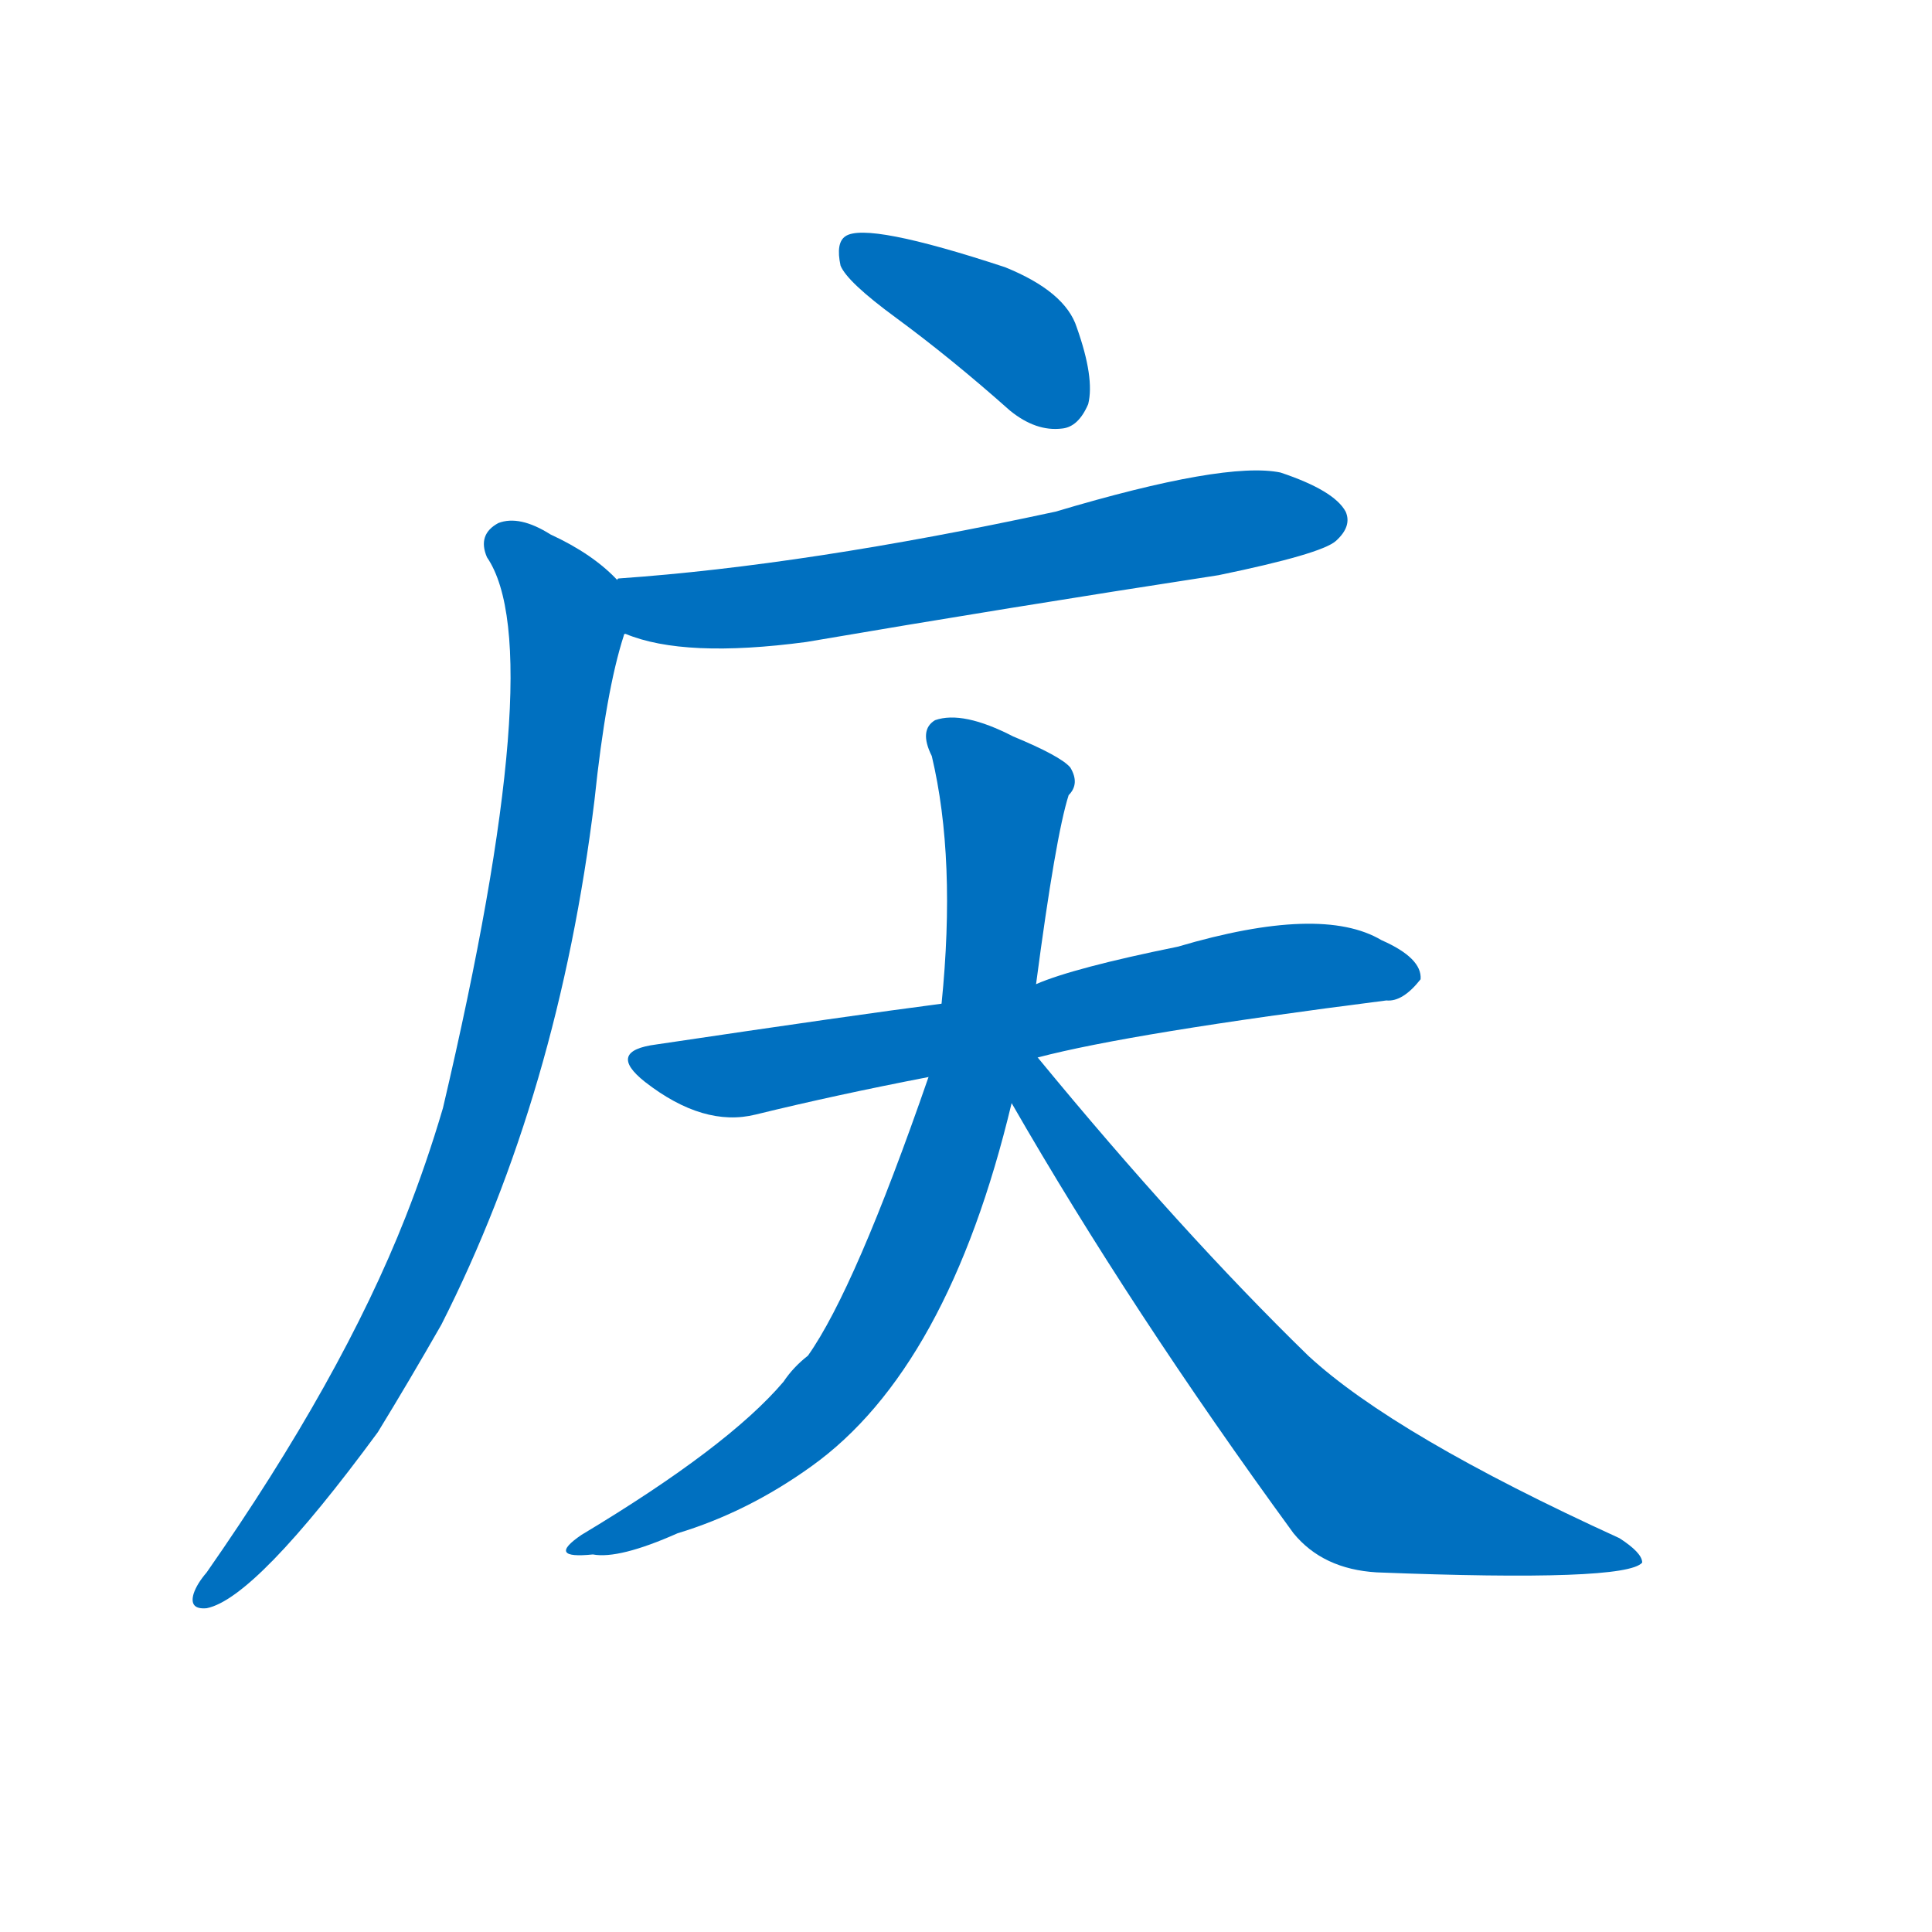 <svg width='83' height='83' >
                                <g transform="translate(3, 70) scale(0.07, -0.07)">
                                    <!-- 先将完整的字以灰色字体绘制完成，层级位于下面 -->
                                                                        <path d="M 507 805 Q 541 780 577 748 Q 593 735 609 737 Q 619 738 625 752 Q 629 768 618 799 Q 611 821 574 836 Q 489 864 476 855 Q 470 851 473 837 Q 477 827 507 805 Z" style="fill: #0070C0;"></path>
                                                                        <path d="M 341 611 Q 377 596 452 606 Q 575 627 705 647 Q 768 660 777 668 Q 787 677 783 686 Q 776 699 743 710 Q 709 717 605 686 Q 452 653 337 645 Q 336 645 336 644 C 306 640 312 620 341 611 Z" style="fill: #0070C0;"></path>
                                                                        <path d="M 336 644 Q 321 660 295 672 Q 276 684 263 679 Q 250 672 256 658 Q 295 601 229 320 Q 219 286 206 253 Q 167 154 84 35 Q 78 28 76 22 Q 73 12 84 13 Q 114 19 189 121 Q 208 152 228 187 Q 300 329 322 509 Q 329 576 340 610 Q 340 611 341 611 C 348 634 348 634 336 644 Z" style="fill: #0070C0;"></path>
                                                                        <path d="M 594 351 Q 651 366 808 386 Q 818 385 829 399 Q 830 412 805 423 Q 768 445 680 419 Q 616 406 593 396 L 535 384 Q 481 377 360 359 Q 329 355 353 336 Q 389 308 421 316 Q 470 328 527 339 L 594 351 Z" style="fill: #0070C0;"></path>
                                                                        <path d="M 593 396 Q 605 487 613 512 Q 620 519 614 529 Q 608 536 579 548 Q 548 564 531 558 Q 521 552 529 536 Q 544 473 535 384 L 527 339 Q 482 209 453 168 Q 444 161 438 152 Q 404 112 314 58 Q 292 43 321 46 Q 337 43 373 59 Q 416 72 455 100 Q 539 160 578 323 L 593 396 Z" style="fill: #0070C0;"></path>
                                                                        <path d="M 578 323 Q 651 196 751 59 Q 769 37 802 35 Q 955 29 965 41 Q 965 47 951 56 Q 813 119 760 168 Q 682 244 594 351 C 575 374 559 355 578 323 Z" style="fill: #0070C0;"></path>
                                    
                                    
                                                                                                                                                                                                                                                                                                                                                                                                                                                                                                                                                    </g>
                            </svg>
